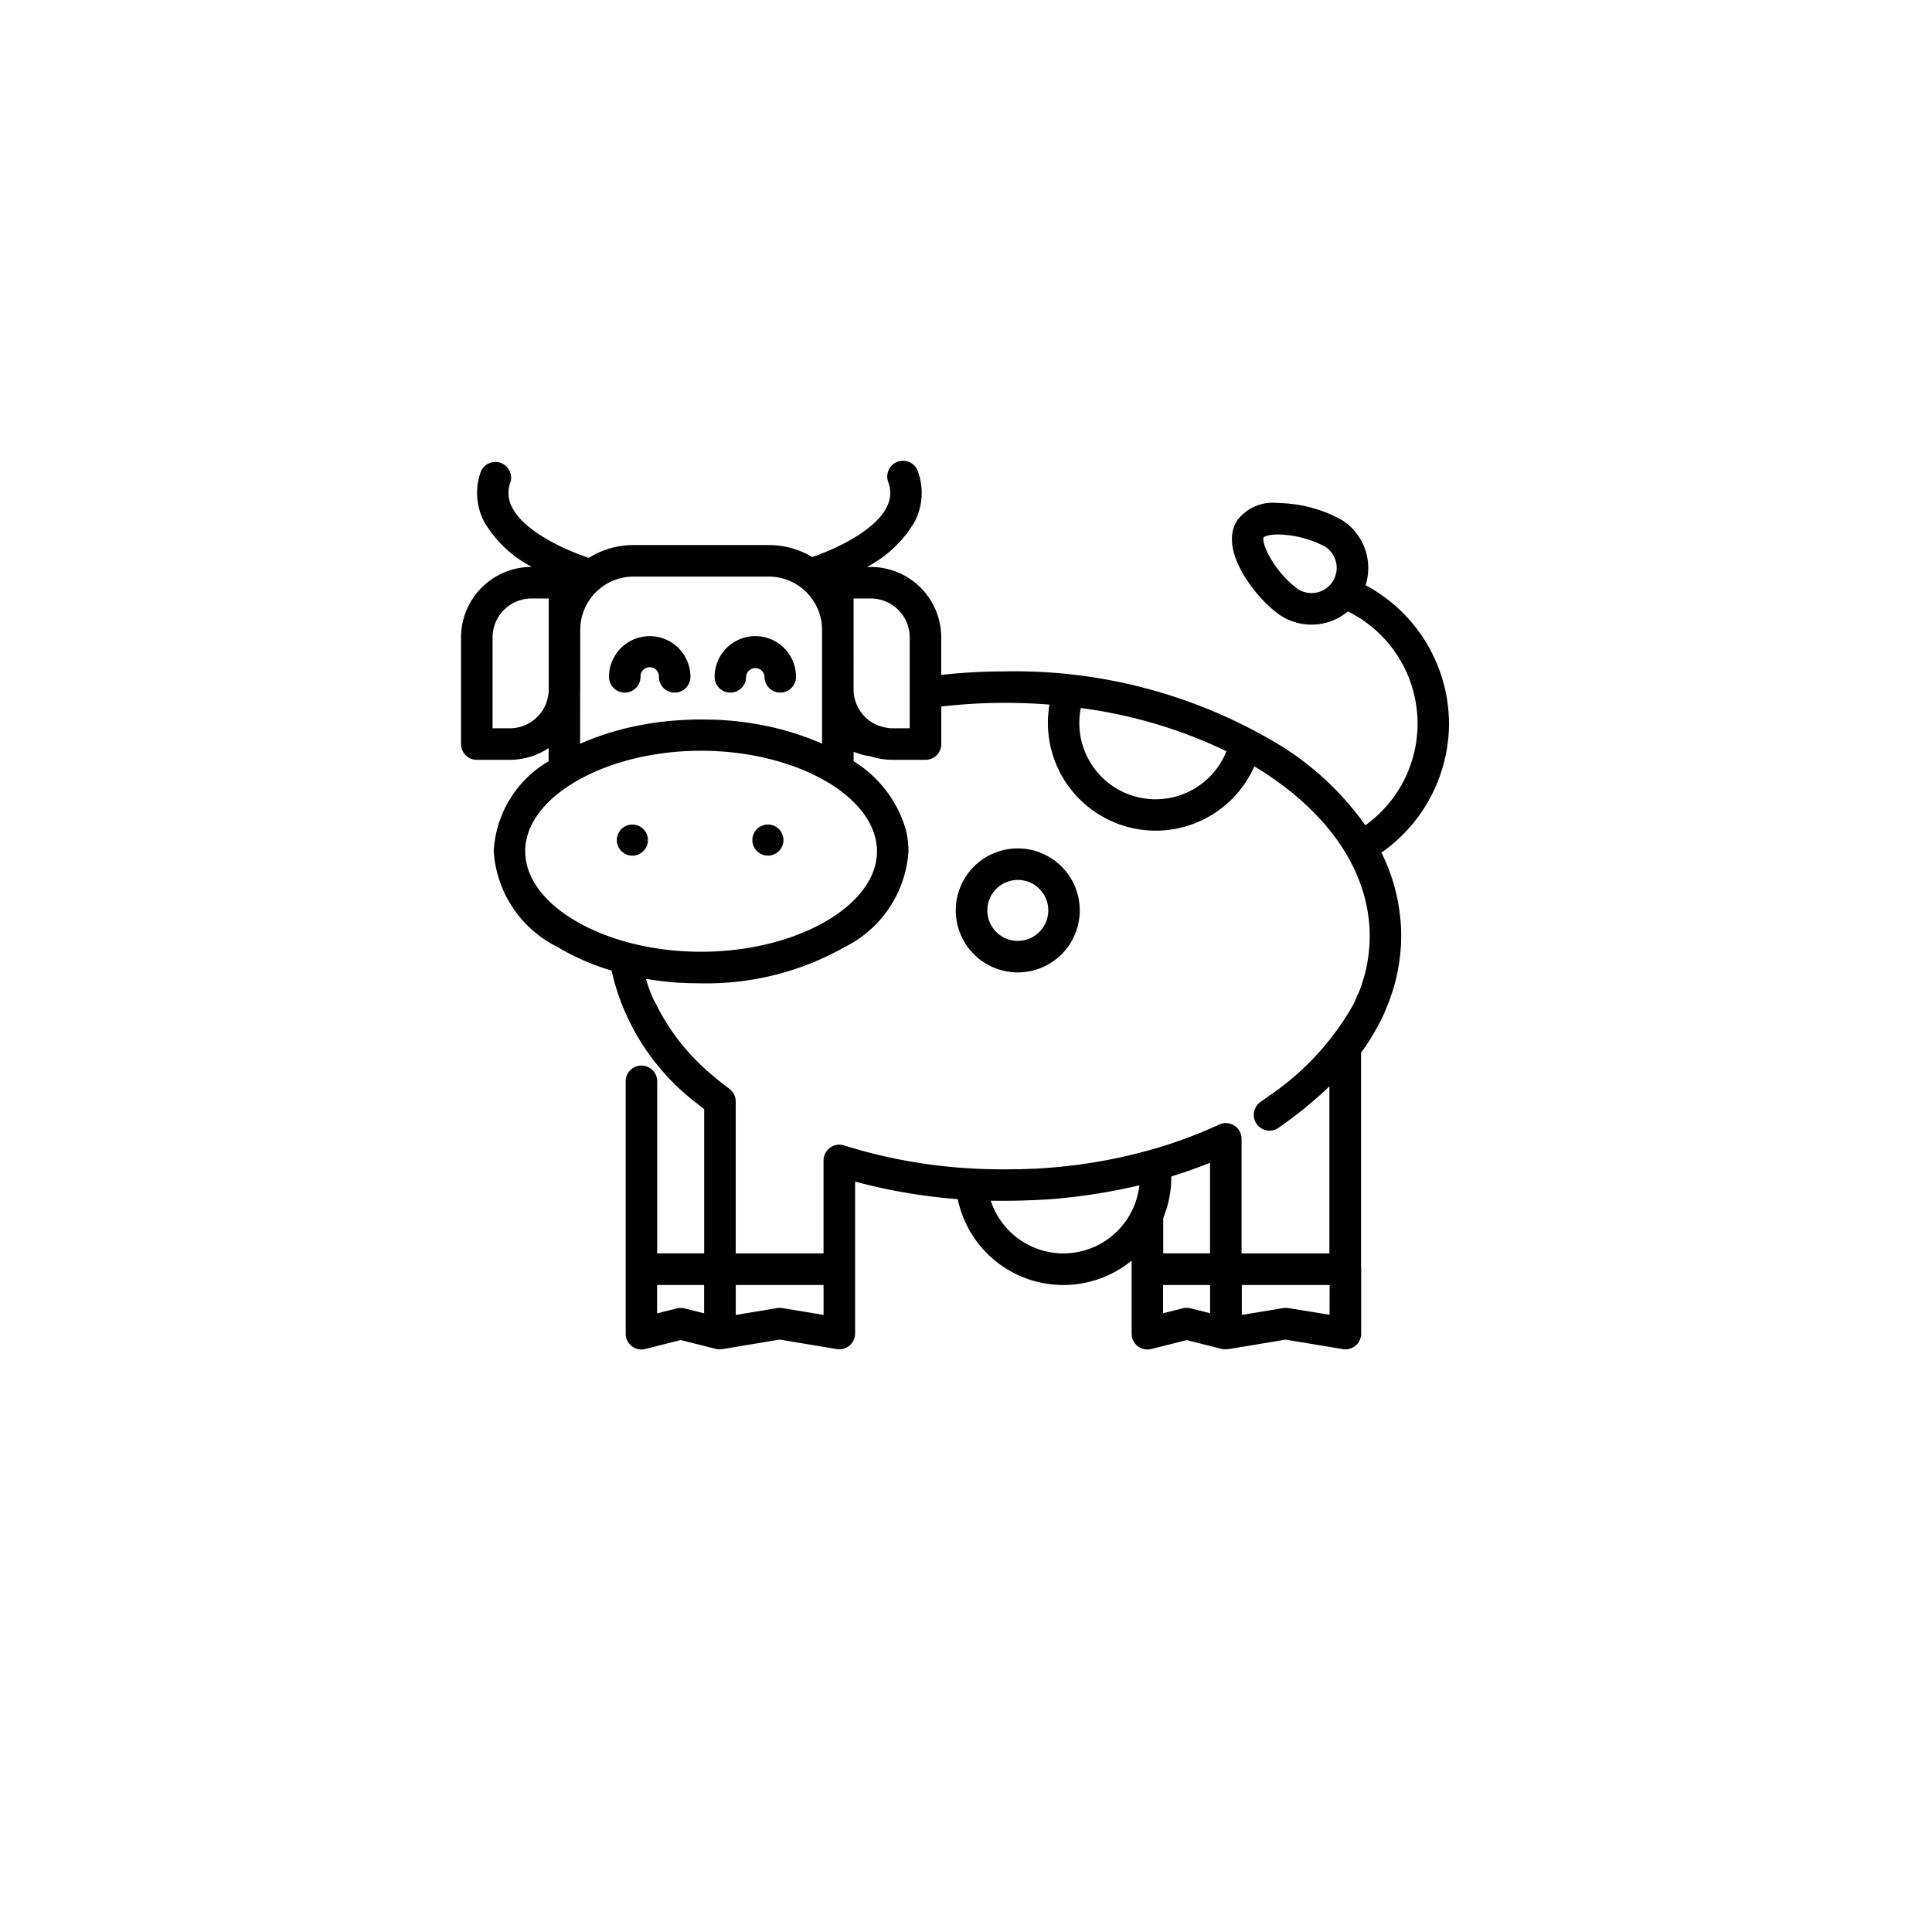 <svg xmlns="http://www.w3.org/2000/svg" xmlns:xlink="http://www.w3.org/1999/xlink" width="88" height="88" viewBox="0 0 88 88">
  <defs>
    <filter id="Ellipse_5" x="0" y="0" width="88" height="88" filterUnits="userSpaceOnUse">
      <feOffset dy="3" input="SourceAlpha"/>
      <feGaussianBlur stdDeviation="3" result="blur"/>
      <feFlood flood-opacity="0.161"/>
      <feComposite operator="in" in2="blur"/>
      <feComposite in="SourceGraphic"/>
    </filter>
  </defs>
  <g id="Group_8" data-name="Group 8" transform="translate(-93 -309)">
    <g transform="matrix(1, 0, 0, 1, 93, 309)" filter="url(#Ellipse_5)">
      <circle id="Ellipse_5-2" data-name="Ellipse 5" cx="35" cy="35" r="35" transform="translate(9 6)" fill="#fff"/>
    </g>
    <g id="Group_5" data-name="Group 5" transform="translate(827.739 147.931)">
      <path id="Path_2" data-name="Path 2" d="M81.445,214.212a.708.708,0,1,0,.708.708A.708.708,0,0,0,81.445,214.212Z" transform="translate(-787.38 -15.585)"/>
      <path id="Path_3" data-name="Path 3" d="M151.68,215.62a.708.708,0,1,0-.708-.707A.708.708,0,0,0,151.68,215.62Z" transform="translate(-851.442 -15.579)"/>
      <path id="Path_4" data-name="Path 4" d="M77.385,119.142a.718.718,0,0,0,.718-.718.419.419,0,1,1,.837,0,.718.718,0,0,0,1.436,0,1.854,1.854,0,1,0-3.709,0A.718.718,0,0,0,77.385,119.142Z" transform="translate(-783.667 73.475)"/>
      <path id="Path_5" data-name="Path 5" d="M132.119,119.131a.718.718,0,0,0,.718-.718.419.419,0,0,1,.837,0,.718.718,0,1,0,1.436,0,1.854,1.854,0,0,0-3.709,0A.718.718,0,0,0,132.119,119.131Z" transform="translate(-833.591 73.485)"/>
      <path id="Path_6" data-name="Path 6" d="M45,37.79a7.178,7.178,0,0,0-3.8-6.315,2.589,2.589,0,0,0-1.075-2.968,6.173,6.173,0,0,0-2.907-.775,2.029,2.029,0,0,0-1.872.8c-.9,1.417,1.022,3.712,2.007,4.337a2.585,2.585,0,0,0,3.042-.2,5.7,5.7,0,0,1,.795,9.741,13.421,13.421,0,0,0-3.771-3.575A23.341,23.341,0,0,0,24.761,35.4a26.862,26.862,0,0,0-2.889.159V33.851a3.21,3.21,0,0,0-3.207-3.207h-.178A5.447,5.447,0,0,0,20.652,28.6a2.851,2.851,0,0,0,.161-2.3.718.718,0,1,0-1.356.472,1.392,1.392,0,0,1-.078,1.167c-.574,1.107-2.42,1.924-3.385,2.252a3.839,3.839,0,0,0-1.978-.546H7.856a3.837,3.837,0,0,0-2.035.582c-.928-.3-2.89-1.132-3.489-2.286a1.392,1.392,0,0,1-.079-1.168A.718.718,0,0,0,.9,26.3a2.85,2.85,0,0,0,.161,2.3,5.448,5.448,0,0,0,2.165,2.042H3.207A3.21,3.21,0,0,0,0,33.851V38.71a.718.718,0,0,0,.718.718h1.5a3.188,3.188,0,0,0,1.771-.535v.6a5.05,5.05,0,0,0-2.5,4.1,5.239,5.239,0,0,0,2.9,4.358,10.7,10.7,0,0,0,2.467,1.076,10.479,10.479,0,0,0,3.919,6.075l.012.01c.094.077.19.153.287.229v6.568H8.935V54.072a.718.718,0,1,0-1.436,0V65.563a.718.718,0,0,0,.894.7l1.613-.407,1.614.407.012,0,.058.011.022,0,.057,0h.042a.721.721,0,0,0,.085-.007h.017l2.6-.432,2.6.432a.718.718,0,0,0,.836-.708v-2.9c0-.012,0-.023,0-.035V58.638a25.32,25.32,0,0,0,4.675.8,4.912,4.912,0,0,0,7.921,2.8v3.327a.718.718,0,0,0,.894.7l1.613-.407,1.614.407.012,0,.058.011.022,0,.057,0h.042a.718.718,0,0,0,.085-.007h.017l2.6-.432,2.6.432A.718.718,0,0,0,41,65.563V62.63a.719.719,0,0,0-.006-.085V52.768a10.273,10.273,0,0,0,.817-1.314,5.433,5.433,0,0,0,.327-.7,8.473,8.473,0,0,0,.685-3.3,8.565,8.565,0,0,0-.9-3.8A7.2,7.2,0,0,0,45,37.79ZM39.706,31.3a1.148,1.148,0,0,1-1.586.353,4.616,4.616,0,0,1-1.177-1.287c-.424-.671-.413-1.019-.389-1.068.022-.028.2-.134.661-.134a4.765,4.765,0,0,1,2.137.551A1.15,1.15,0,0,1,39.706,31.3ZM11.077,64.641l-.9-.226a.717.717,0,0,0-.352,0l-.895.226V63.349h2.142v1.293ZM28.229,37.069a21.828,21.828,0,0,1,6.634,1.967,3.474,3.474,0,0,1-6.634-1.967ZM17.88,33.509V32.08h.786a1.773,1.773,0,0,1,1.771,1.771v4.141h-.786c-.046,0-.09,0-.135-.007a1.894,1.894,0,0,1-.421-.094A.706.706,0,0,0,19,37.867a1.773,1.773,0,0,1-1.121-1.646ZM5.429,36.221V33.51a2.43,2.43,0,0,1,2.427-2.428h6.16a2.43,2.43,0,0,1,2.427,2.428v5.184c-.192-.087-.39-.168-.591-.245l-.035-.013q-.138-.052-.278-.1l-.066-.023c-.091-.031-.182-.062-.274-.091l-.048-.015q-.278-.087-.564-.163l-.064-.017-.218-.053-.169-.04-.2-.043-.2-.04-.186-.035-.24-.041-.153-.025q-.194-.029-.391-.054l-.112-.012c-.1-.012-.2-.022-.3-.032l-.15-.013-.273-.02-.153-.009-.288-.013-.134,0c-.14,0-.281-.006-.422-.006s-.282,0-.422.006l-.134.005-.288.013-.153.009-.272.02-.15.013c-.1.009-.2.02-.3.032l-.112.012q-.2.024-.391.054l-.154.025-.24.04-.187.035-.2.04-.2.044-.168.039c-.073.017-.147.035-.219.054l-.058.016q-.291.076-.574.165l-.043.013c-.093.03-.185.061-.277.092l-.063.022q-.142.05-.28.1l-.031.012c-.2.077-.4.158-.593.246V36.221ZM2.222,37.992H1.436V33.851A1.773,1.773,0,0,1,3.207,32.08h.786v4.14A1.773,1.773,0,0,1,2.222,37.992Zm.7,5.6c0-2.481,3.669-4.577,8.012-4.577,3.521,0,6.6,1.378,7.638,3.222l.012.022c.033.06.063.12.092.181l.02.042c.025.054.047.109.068.164l.022.058c.018.05.034.1.049.152.007.023.014.046.021.07.013.049.024.1.034.147.005.025.011.05.016.075.009.051.015.1.021.153,0,.023.007.046.009.069.007.074.01.148.01.223,0,2.481-3.669,4.577-8.012,4.577q-.2,0-.406-.006C6.367,48.042,2.924,46,2.924,43.6Zm13.59,21.119L14.632,64.4a.72.72,0,0,0-.235,0l-1.884.313V63.349h4Zm14.363-5.743c0,.026-.009.052-.014.079s-.011.061-.017.092-.012.052-.018.078-.014.062-.022.092-.013.048-.02.072-.019.066-.03.1l-.021.064c-.012.036-.025.072-.039.108l-.02.053c-.016.04-.033.08-.05.12a3.48,3.48,0,0,1-6.495-.314h.079l.238,0,.224,0h.16q.268,0,.536-.006h.022q.294-.007.587-.02l.075,0q.263-.012.524-.03l.068,0q.283-.02.565-.045L27.3,59.4q.22-.021.439-.045l.179-.02q.194-.023.388-.049c.123-.016.246-.034.369-.052l.208-.031.349-.057.064-.011q.812-.14,1.6-.328Q30.889,58.892,30.876,58.973Zm3.249,5.668-.9-.226a.717.717,0,0,0-.352,0l-.895.226V63.349h2.142v1.293Zm-1.772-6.23q.9-.279,1.764-.625v4.127H31.984V60.3h0c.011-.027.02-.054.031-.081.016-.042.033-.083.048-.126s.025-.074.038-.111.026-.076.038-.115.026-.089.038-.133.018-.063.026-.1c.013-.052.025-.1.036-.156.006-.026.012-.052.017-.078.012-.057.021-.115.031-.172,0-.022.008-.044.012-.067.009-.06.016-.121.023-.182,0-.021.005-.041.008-.062.006-.062.01-.125.014-.188,0-.02,0-.039,0-.059q.006-.124.006-.249C32.354,58.425,32.354,58.418,32.354,58.412Zm7.208,6.3L37.681,64.4a.72.72,0,0,0-.235,0l-1.884.313V63.349h4Zm1.292-14.6a.72.72,0,0,0-.064.141s-.027.073-.084.2c-.018.039-.038.078-.057.117a12.309,12.309,0,0,1-3.857,4.178h0q-.183.134-.376.269a.718.718,0,1,0,.823,1.177q.206-.144.4-.287h0a18.435,18.435,0,0,0,1.915-1.6v7.61h-4V56.691a.716.716,0,0,0-.981-.666l-.041.016c-.154.072-.31.141-.467.21l-.172.074c-.1.041-.192.08-.288.119a21.246,21.246,0,0,1-2.2.75,23.346,23.346,0,0,1-2.388.538l-.082.014q-.29.049-.582.09l-.224.032-.27.034-.335.038-.2.021q-.261.026-.524.046l-.171.013q-.251.018-.5.032l-.068,0c-.191.009-.382.016-.575.022l-.141,0c-.2,0-.391.007-.587.007-.224,0-.448,0-.673-.01l-.115,0c-.228-.007-.455-.016-.681-.029h-.005a23.79,23.79,0,0,1-5.837-1.051.718.718,0,0,0-.934.685v4.234h-4V54.987a.718.718,0,0,0-.292-.578c-.11-.081-.216-.163-.322-.245l-.128-.1-.169-.138c-.058-.048-.116-.1-.172-.145l-.079-.069a9.943,9.943,0,0,1-2.486-3.191.72.72,0,0,0-.071-.118,7.5,7.5,0,0,1-.373-1l.067.011q.163.027.328.051l.247.034.163.019.256.027.132.013c.129.011.258.021.387.029l.077,0q.168.009.338.015l.111,0c.136,0,.273.006.409.006a12.791,12.791,0,0,0,6.545-1.655,5.239,5.239,0,0,0,2.9-4.358c0-.092,0-.183-.01-.274V43.3c-.007-.089-.016-.177-.029-.265l0-.024q-.02-.134-.048-.266l0-.014a5.431,5.431,0,0,0-2.41-3.237V39.06a3.056,3.056,0,0,0,.775.209,3.192,3.192,0,0,0,1,.159h1.5a.718.718,0,0,0,.718-.718V37a25.485,25.485,0,0,1,2.889-.167q1.03,0,2.037.079a4.911,4.911,0,0,0,9.333,2.814q.253.153.5.313c3.066,2.005,4.754,4.641,4.754,7.42A6.958,6.958,0,0,1,40.855,50.117Z" transform="translate(-713.739 156.25)"/>
      <path id="Path_7" data-name="Path 7" d="M259.21,226.572a2.824,2.824,0,1,0,2.824,2.824A2.827,2.827,0,0,0,259.21,226.572Zm0,4.212A1.388,1.388,0,1,1,260.6,229.4,1.39,1.39,0,0,1,259.21,230.784Z" transform="translate(-947.591 -26.859)"/>
    </g>
  </g>
</svg>

